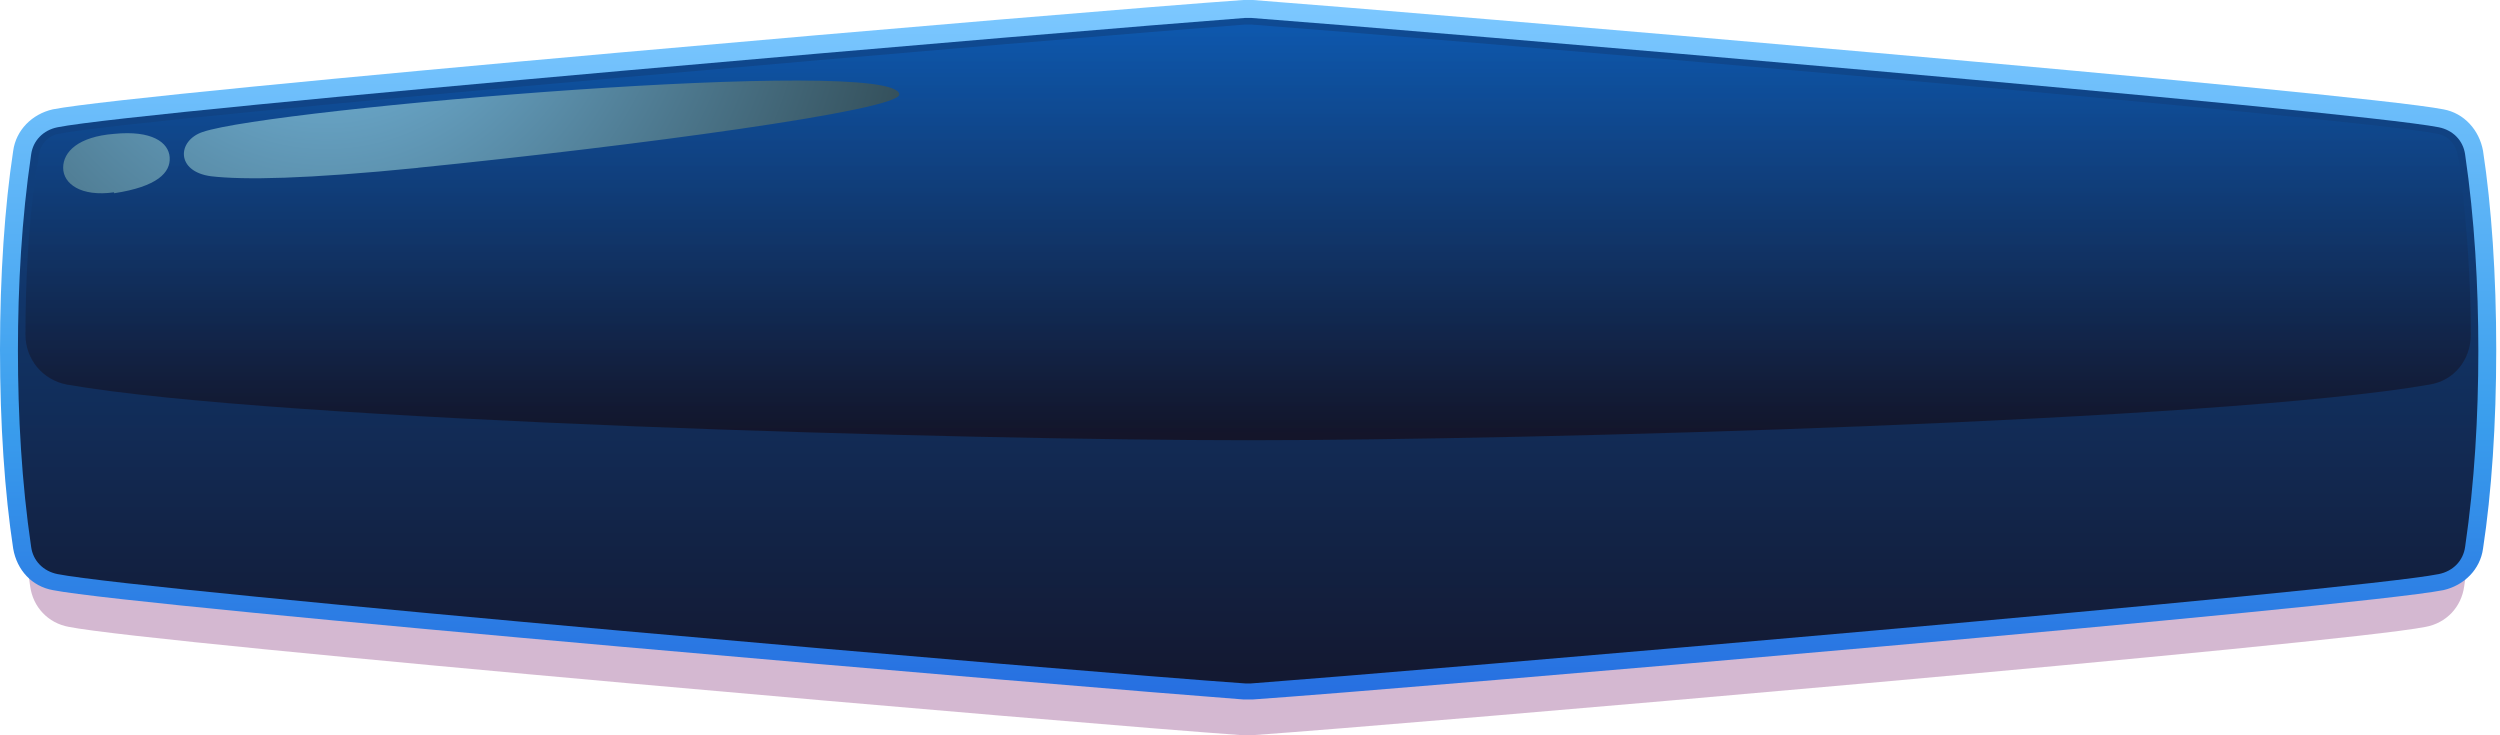 <svg width="170" height="50" viewBox="0 0 170 50" fill="none" xmlns="http://www.w3.org/2000/svg">
<g style="mix-blend-mode:multiply" opacity="0.5">
<path fill-rule="evenodd" clip-rule="evenodd" d="M4.68 10.448C10.449 9.295 73.654 3.846 84.552 3.077H84.808H85.065C95.962 3.846 159.167 9.295 164.937 10.448C166.347 10.705 167.372 11.795 167.565 13.205C168.142 16.923 168.462 21.538 168.462 26.538C168.462 31.538 168.142 36.154 167.565 39.872C167.372 41.282 166.347 42.372 164.937 42.628C159.167 43.782 95.962 49.231 85.065 50H84.808H84.552C73.654 49.231 10.449 43.782 4.68 42.628C3.27 42.372 2.244 41.282 2.052 39.872C1.475 36.154 1.154 31.538 1.154 26.538C1.154 21.538 1.475 16.923 2.052 13.205C2.244 11.795 3.27 10.705 4.68 10.448Z" fill="#AA72A3"/>
</g>
<path fill-rule="evenodd" clip-rule="evenodd" d="M3.59 7.436C9.423 6.282 73.526 0.769 84.551 0H84.872H85.192C96.218 0.833 160.321 6.282 166.154 7.436C167.564 7.692 168.59 8.846 168.846 10.256C169.423 14.039 169.744 18.718 169.744 23.782C169.744 28.846 169.423 33.526 168.846 37.308C168.654 38.718 167.564 39.808 166.154 40.128C160.321 41.282 96.218 46.795 85.192 47.564H84.872H84.551C73.526 46.731 9.423 41.282 3.59 40.128C2.179 39.872 1.154 38.782 0.897 37.308C0.321 33.526 0 28.846 0 23.782C0 18.718 0.321 14.039 0.897 10.256C1.09 8.846 2.179 7.756 3.59 7.436Z" fill="url(#paint0_linear_79_5419)"/>
<path style="mix-blend-mode:screen" fill-rule="evenodd" clip-rule="evenodd" d="M84.873 46.474H85.065C96.155 45.641 160.065 40.192 165.834 39.038C166.796 38.846 167.501 38.141 167.629 37.179C168.27 32.82 168.527 28.269 168.527 23.846C168.527 19.423 168.27 14.872 167.629 10.513C167.501 9.551 166.796 8.846 165.834 8.654C160.001 7.5 96.155 2.051 85.065 1.218H84.873H84.68C73.591 2.051 9.68 7.5 3.911 8.654C2.95 8.846 2.244 9.551 2.116 10.513C1.475 14.872 1.219 19.423 1.219 23.846C1.219 28.269 1.475 32.82 2.116 37.179C2.244 38.141 2.95 38.846 3.911 39.038C9.744 40.192 73.591 45.705 84.68 46.474H84.873Z" fill="url(#paint1_linear_79_5419)"/>
<path style="mix-blend-mode:screen" opacity="0.5" fill-rule="evenodd" clip-rule="evenodd" d="M2.437 11.731C1.924 15.384 1.731 19.102 1.731 22.756C1.731 24.423 2.885 25.833 4.552 26.154C18.975 28.654 65.77 29.936 84.873 29.936C103.975 29.936 150.77 28.654 165.193 26.154C166.86 25.897 168.014 24.487 168.014 22.756C168.014 19.102 167.757 15.384 167.309 11.731C167.309 11.346 167.18 10.897 167.116 10.513C166.988 9.808 166.475 9.231 165.77 9.102C159.937 7.949 96.155 2.5 85.065 1.667H84.873H84.68C73.591 2.5 9.744 7.949 3.975 9.102C3.27 9.231 2.757 9.808 2.629 10.513C2.629 10.897 2.501 11.346 2.437 11.731Z" fill="url(#paint2_linear_79_5419)"/>
<path style="mix-blend-mode:screen" fill-rule="evenodd" clip-rule="evenodd" d="M28.462 11.41C20.77 12.18 16.603 12.244 14.36 11.987C11.924 11.667 12.052 9.551 13.783 8.974C18.462 7.372 60.834 3.782 61.154 6.41C61.283 7.5 43.013 9.936 28.398 11.41H28.462ZM7.757 13.077C5.513 13.397 4.295 12.5 4.295 11.41C4.295 10.32 5.321 9.295 7.757 9.103C10.321 8.846 11.475 9.679 11.539 10.705C11.603 11.731 10.706 12.692 7.757 13.141V13.077Z" fill="url(#paint3_radial_79_5419)"/>
<defs>
<linearGradient id="paint0_linear_79_5419" x1="84.872" y1="47.564" x2="84.872" y2="-0.064" gradientUnits="userSpaceOnUse">
<stop stop-color="#266EE0"/>
<stop offset="0.4" stop-color="#3A9EED"/>
<stop offset="1" stop-color="#7DC8FF"/>
</linearGradient>
<linearGradient id="paint1_linear_79_5419" x1="84.873" y1="46.474" x2="84.873" y2="1.09" gradientUnits="userSpaceOnUse">
<stop offset="0.02" stop-color="#131932"/>
<stop offset="1" stop-color="#0F4B94"/>
</linearGradient>
<linearGradient id="paint2_linear_79_5419" x1="84.873" y1="29.936" x2="84.873" y2="1.667" gradientUnits="userSpaceOnUse">
<stop offset="0.02" stop-color="#150000"/>
<stop offset="0.98" stop-color="#0D64C5"/>
</linearGradient>
<radialGradient id="paint3_radial_79_5419" cx="0" cy="0" r="1" gradientUnits="userSpaceOnUse" gradientTransform="translate(22.224 -4.415) rotate(4.26) scale(66.987 66.987)">
<stop stop-color="#7BC3ED"/>
<stop offset="0.98" stop-color="#080800"/>
</radialGradient>
</defs>
</svg>

